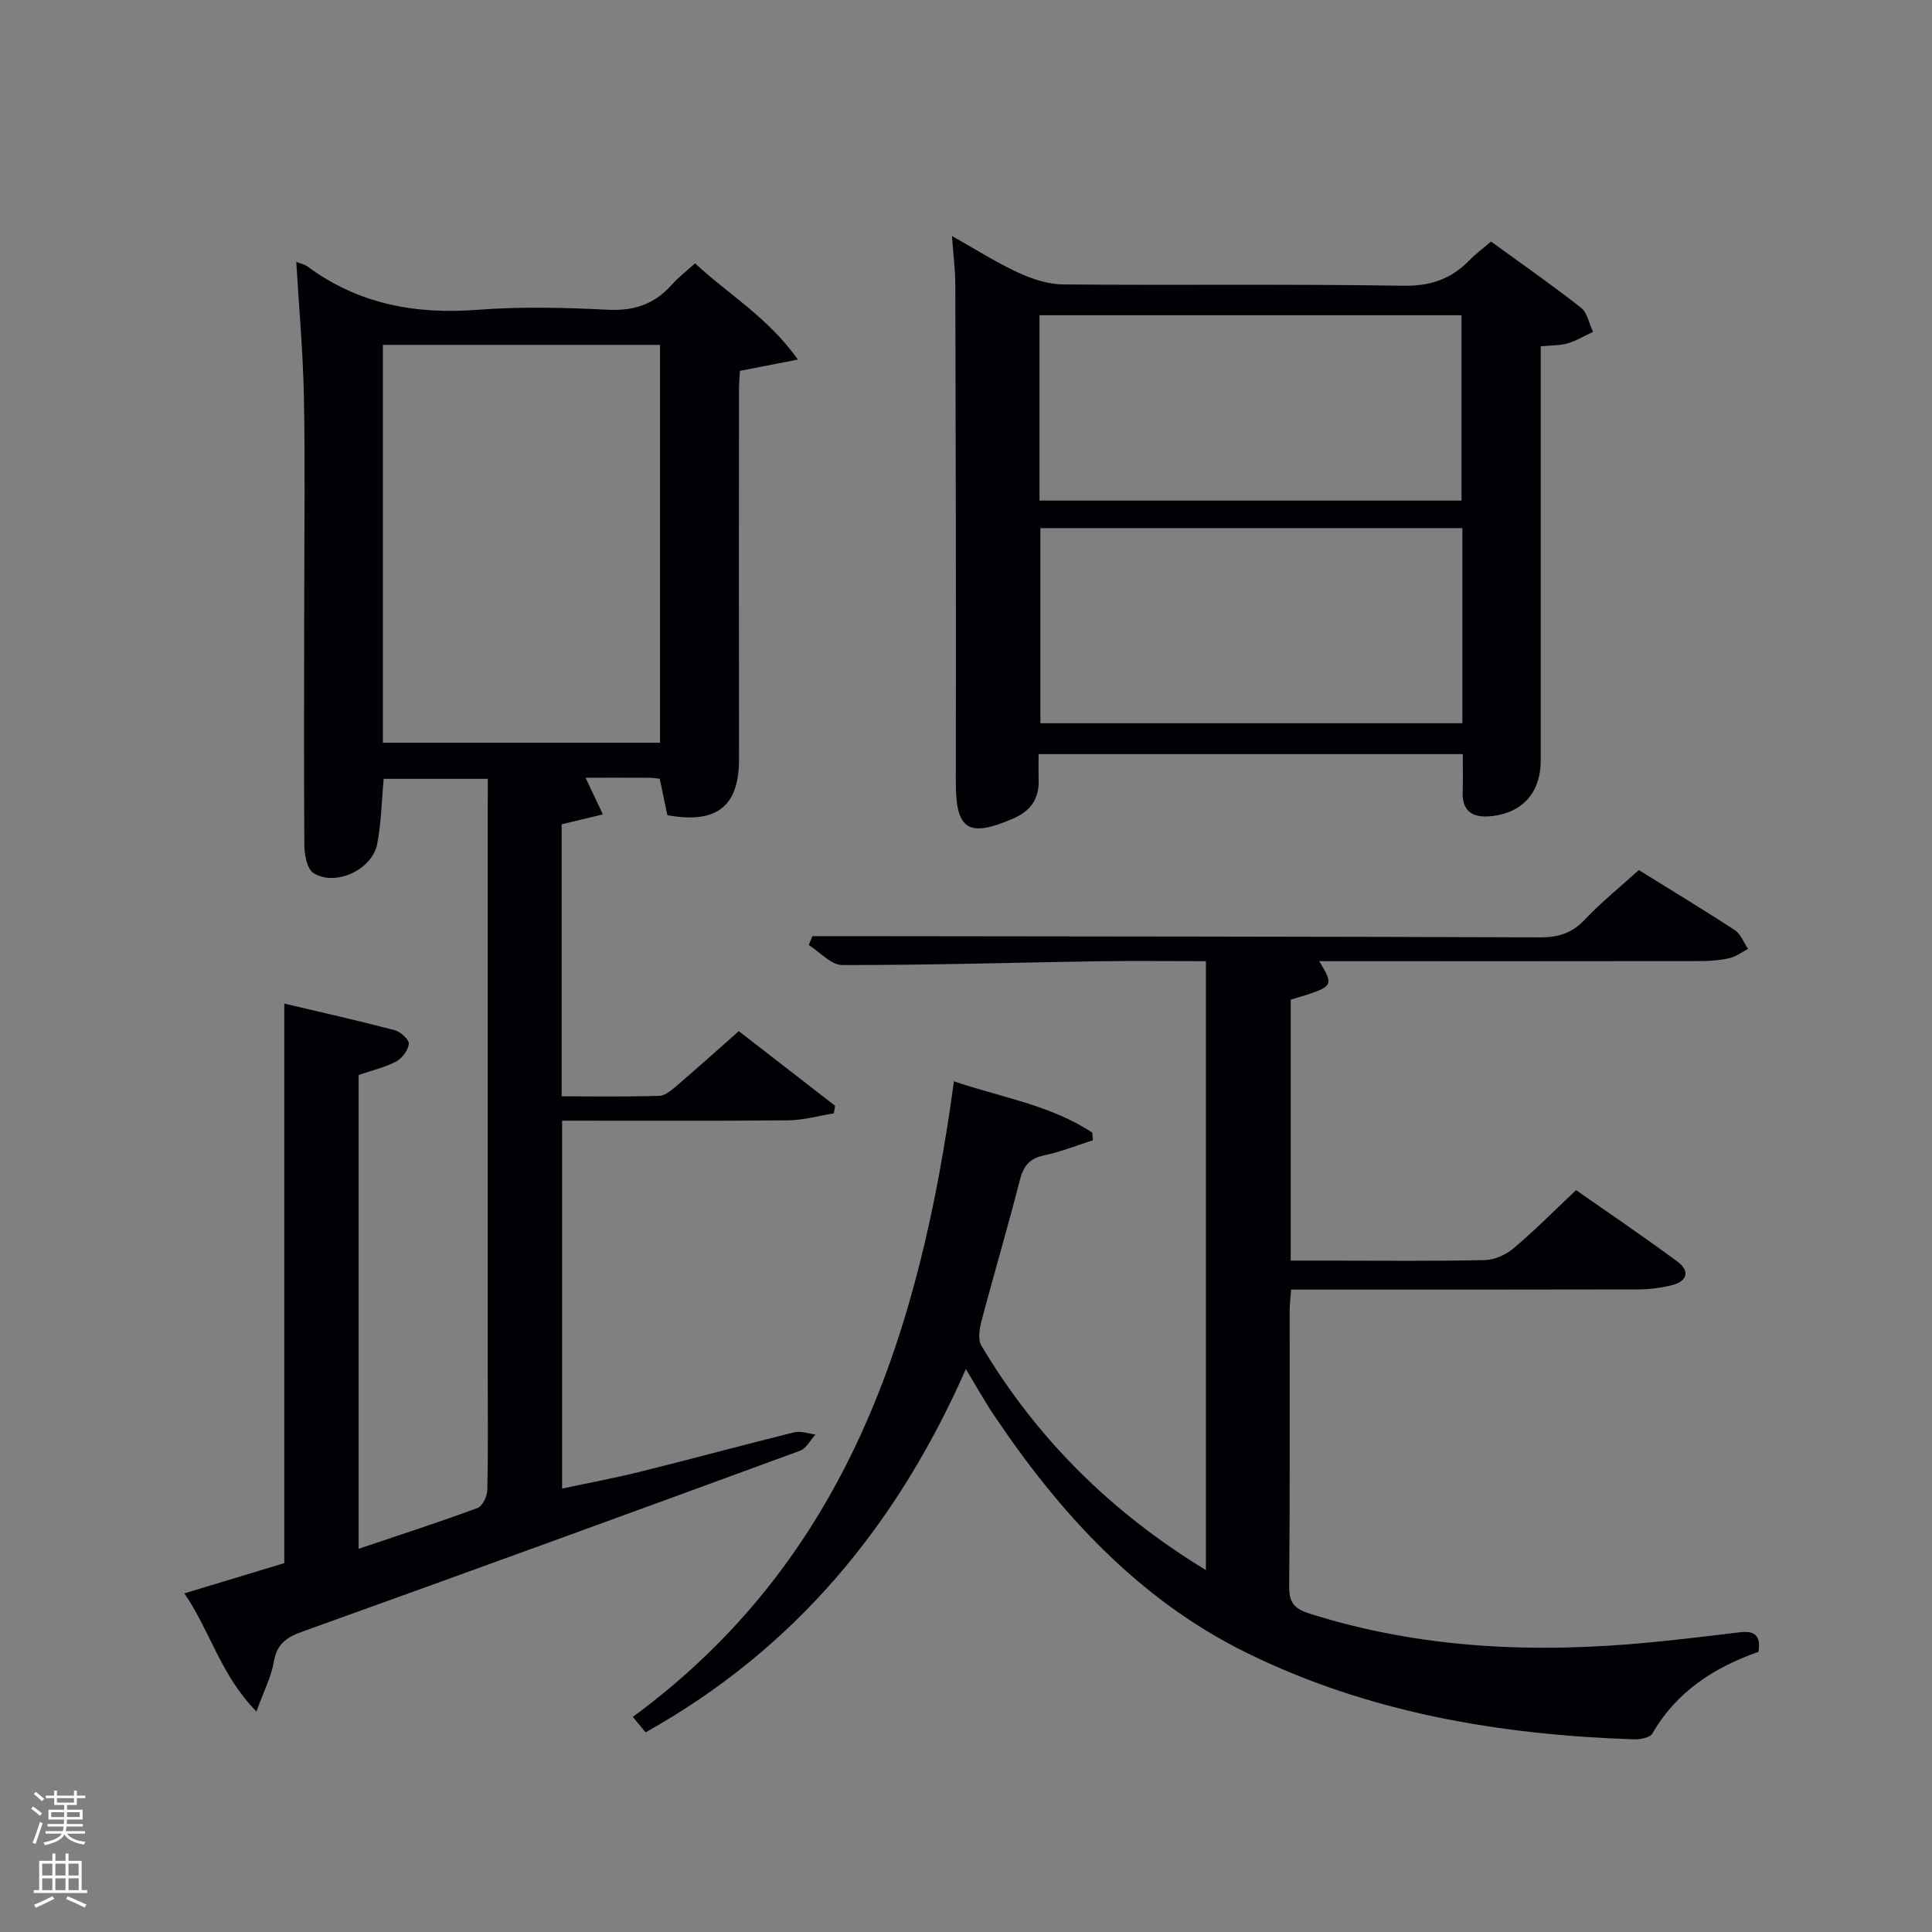 <svg enable-background="new 0 0 400 400" viewBox="0 0 400 400" xmlns="http://www.w3.org/2000/svg"><rect x="0" y="0" width="400" height="400" fill="#808080" stroke="none"/><path d="m6.44 374.46.42-.45c.65.47 1.27.95 1.85 1.44l-.45.49c-.65-.56-1.25-1.06-1.82-1.48m.93 7.33-.63-.26c.55-1.36 1.05-2.8 1.52-4.33.19.1.38.19.59.27-.46 1.29-.95 2.73-1.48 4.32m-.38-10.38.44-.42c.43.34 1.01.82 1.74 1.44l-.49.49c-.53-.51-1.09-1.01-1.69-1.51m2.5.35h1.72v-1.04h.59v1.04h3.52v-1.04h.59v1.04h1.75v.53h-1.75v1.42h-2.03v.97h3.22v2.03h-3.24c0 .35-.01.66-.03.93h3.32v.53h-3.37c-.03.27-.08.58-.15.94h3.96v.53h-3.71c.67.92 1.93 1.48 3.79 1.68-.13.24-.23.44-.29.59-2.13-.38-3.48-1.08-4.04-2.12-.43.97-1.77 1.72-4.03 2.23-.09-.19-.2-.37-.33-.55 2.1-.42 3.37-1.03 3.81-1.83h-3.36v-.53h3.58c.08-.29.13-.61.16-.94h-3.33v-.53h3.39c.02-.27.04-.58.04-.93h-3.23v-2.03h3.25v-.97h-2.07v-1.42h-1.73zm1.12 3.44v1h2.65c.01-.3.02-.44.02-.4v-.25-.35zm1.19-2h3.52v-.91h-3.52zm4.71 2h-2.63v.59c0 .15-.01.28-.01.4h2.64z" fill="#fafbfc"/><path d="m13.56 383.74h.63v1.52h2.72v6.07h1.13v.6h-11.06v-.6h1.13v-6.07h2.73v-1.52h.63v1.52h2.1v-1.52zm-2.69 8.83.38.56c-1.24.63-2.53 1.25-3.85 1.85-.1-.21-.21-.42-.34-.63 1.36-.55 2.63-1.15 3.81-1.78m-2.13-4.27h2.1v-2.45h-2.1zm0 3.04h2.1v-2.46h-2.1zm2.72-3.04h2.1v-2.45h-2.1zm0 3.04h2.1v-2.46h-2.1zm6.07 3.6c-1.41-.71-2.7-1.3-3.86-1.78l.35-.56c1.45.62 2.75 1.19 3.88 1.72zm-1.25-9.09h-2.1v2.45h2.1zm-2.09 5.49h2.1v-2.46h-2.1z" fill="#fafbfc"/><g fill="#010105"><path d="m101 161.25c-7.66 0-14.6 0-21.56 0-.44 4.67-.5 9.16-1.35 13.5-1.05 5.33-8.62 8.84-13.15 6.03-1.33-.82-1.91-3.7-1.93-5.65-.12-17.5-.03-34.99-.02-52.49.01-13.5.2-27-.07-40.49-.18-9.26-1.02-18.5-1.58-27.93.81.32 1.68.48 2.32.95 10.54 7.81 22.36 9.96 35.27 8.97 8.95-.69 18-.46 26.98-.01 5.43.27 9.64-1.19 13.18-5.19 1.31-1.48 2.92-2.7 4.82-4.42 6.8 6.36 15 11.09 21.29 19.92-4.77.93-8.24 1.61-12 2.34-.07 1.2-.2 2.49-.2 3.79-.01 25.5-.04 50.99.01 76.49.02 9.82-4.49 13.57-14.84 11.72-.5-2.38-1.03-4.91-1.58-7.55-.73-.07-1.38-.2-2.03-.2-4.33-.02-8.66-.01-13.33-.01 1.18 2.49 2.24 4.74 3.59 7.59-3.2.77-5.71 1.37-8.53 2.05v56.32c6.72 0 13.49.12 20.24-.1 1.27-.04 2.62-1.28 3.72-2.21 4.16-3.56 8.24-7.23 12.71-11.18 6.73 5.21 13.33 10.33 19.94 15.45-.09.52-.18 1.05-.27 1.57-3.13.5-6.26 1.41-9.4 1.44-15.49.15-30.98.07-46.85.07v76.17c5.45-1.16 10.88-2.17 16.23-3.5 10.63-2.64 21.21-5.52 31.84-8.15 1.34-.33 2.92.28 4.39.46-1.06 1.15-1.9 2.88-3.2 3.36-34.28 12.58-68.59 25.08-102.96 37.42-3.29 1.18-5.34 2.5-5.97 6.22-.53 3.14-2.09 6.1-3.62 10.34-7.43-7.54-9.53-16.6-14.92-24.45 7.38-2.24 13.97-4.23 20.69-6.26 0-38.53 0-76.81 0-115.85 7.86 1.86 15.38 3.54 22.83 5.5 1.22.32 3.02 1.93 2.95 2.82-.11 1.32-1.38 3.01-2.62 3.67-2.32 1.23-4.97 1.83-7.77 2.79v98.1c8.38-2.83 16.56-5.47 24.61-8.44 1.02-.38 2-2.41 2.03-3.7.19-7.83.09-15.66.09-23.49 0-39.33 0-78.66 0-117.98.02-1.85.02-3.65.02-5.8zm35.65-7.47c0-27.77 0-55.14 0-82.38-19.4 0-38.44 0-57.38 0v82.38z"/><path d="m249.67 199c-7.78 0-15.09-.09-22.39.02-17.64.28-35.28.81-52.91.78-2.31 0-4.62-2.7-6.93-4.15.25-.61.51-1.22.76-1.83h9.2c47.16.06 94.32.08 141.48.25 3.77.01 6.59-.88 9.22-3.66 3.41-3.6 7.31-6.75 11.2-10.27 6.73 4.18 13.4 8.2 19.91 12.46 1.22.8 1.81 2.55 2.7 3.86-1.26.66-2.45 1.59-3.78 1.9-1.91.45-3.93.61-5.91.62-24.5.04-49 .02-73.49.02-1.81 0-3.63 0-5.6 0 3.16 5.25 3.14 5.27-5.9 7.97v54.03h7.73c10.83 0 21.67.13 32.49-.11 2.03-.05 4.38-1.14 5.97-2.48 4.32-3.65 8.31-7.68 12.89-12.01 6.66 4.67 13.94 9.59 20.99 14.8 2.64 1.96 2.05 4.09-1.18 4.89-2.23.55-4.57.86-6.86.87-23.82.06-47.65.04-71.95.04-.11 1.57-.3 2.99-.3 4.41-.02 19 .08 38-.1 56.99-.03 3.46 1.05 4.68 4.38 5.73 23.11 7.28 46.7 8.21 70.57 5.89 6.12-.6 12.22-1.32 18.33-2.07 2.99-.37 4.45.6 3.87 4.05-9.08 3.19-16.92 8.17-21.94 16.89-.5.88-2.56 1.26-3.87 1.22-27.82-.93-54.95-5.53-80.1-17.89-22.56-11.09-38.99-29.17-52.76-49.82-.92-1.38-1.76-2.83-2.62-4.25-.77-1.26-1.52-2.54-2.8-4.69-14.27 32.36-35.39 57.93-66.31 75.2-.9-1.1-1.77-2.15-2.64-3.2 44.41-32.61 59.45-79.74 66.48-131.59 9.64 3.32 19.92 4.86 28.63 10.62.05.53.09 1.06.14 1.59-3.34 1.06-6.63 2.4-10.04 3.11-3.02.63-4.32 2.13-5.07 5.09-2.5 9.8-5.39 19.5-7.97 29.28-.42 1.6-.75 3.8 0 5.06 11.45 19.2 26.83 34.49 46.48 46.45 0-42.21 0-83.75 0-126.07z"/><path d="m302.85 156.13c-29.43 0-58.22 0-87.82 0 0 1.86-.04 3.6.01 5.34.11 3.96-1.65 6.45-5.36 8.04-9.26 3.99-11.81 2.27-11.79-7.65.07-34.31-.01-68.62-.1-102.93-.01-3.13-.43-6.26-.7-10.07 4.8 2.7 9.1 5.44 13.69 7.57 2.89 1.34 6.2 2.43 9.33 2.46 23.48.2 46.97-.11 70.45.27 5.66.09 9.93-1.42 13.7-5.3 1.25-1.29 2.72-2.37 4.44-3.85 6.35 4.62 12.62 8.98 18.62 13.69 1.33 1.04 1.69 3.3 2.5 5-1.73.81-3.41 1.84-5.22 2.38-1.55.47-3.26.39-5.61.62v5.35 80.45c0 6.44-3.65 10.7-9.99 11.45-3.6.43-6.33-.54-6.17-5 .09-2.47.02-4.94.02-7.82zm-.08-46.79c-29.42 0-58.45 0-87.37 0v40.4h87.37c0-13.51 0-26.77 0-40.4zm-87.55-5.7h87.37c0-13.07 0-25.79 0-38.37-29.33 0-58.24 0-87.37 0z"/></g></svg>